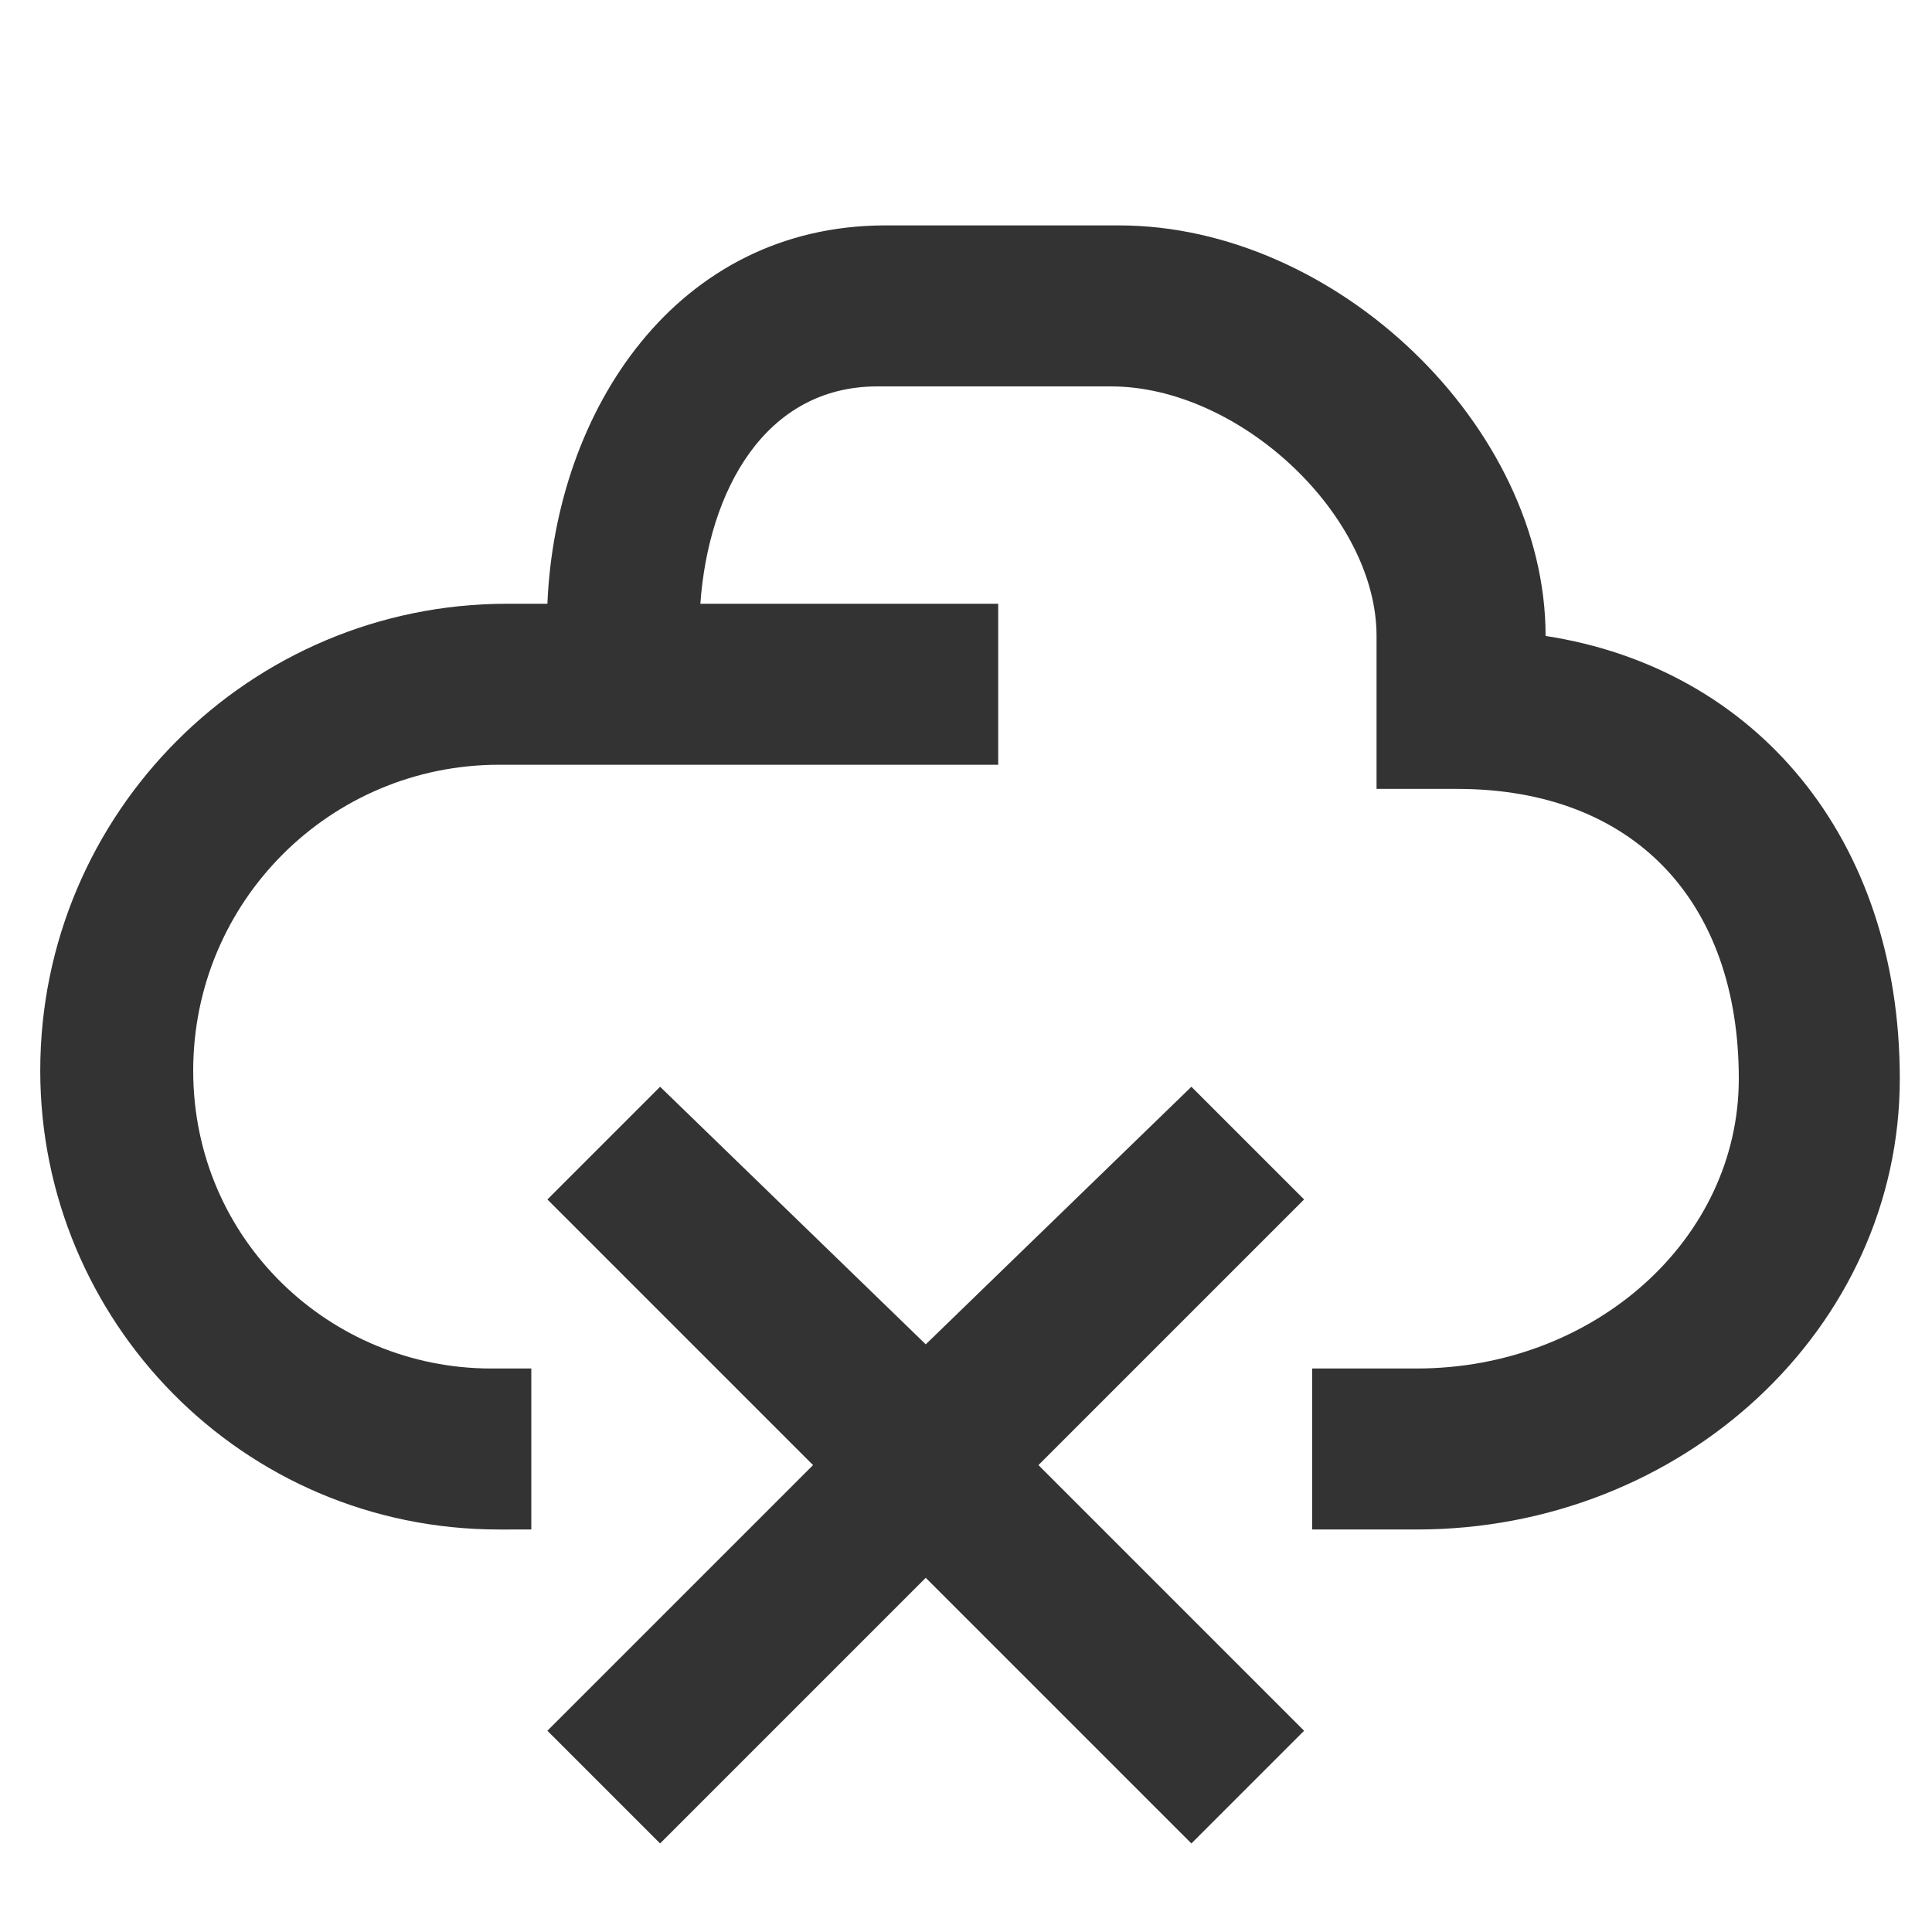 <?xml version="1.0" encoding="utf-8"?>
<!-- Generator: Adobe Illustrator 20.1.0, SVG Export Plug-In . SVG Version: 6.00 Build 0)  -->
<!DOCTYPE svg PUBLIC "-//W3C//DTD SVG 1.1//EN" "http://www.w3.org/Graphics/SVG/1.1/DTD/svg11.dtd">
<svg version="1.1" id="Layer_1" xmlns="http://www.w3.org/2000/svg" xmlns:xlink="http://www.w3.org/1999/xlink" x="0px" y="0px"
	 viewBox="0 0 24 24" enable-background="new 0 0 24 24" xml:space="preserve">
<path fill="#333333" d="M23.6,13.4c0,3.1-2.7,5.6-6,5.6h-1.3v-2h1.3c2.2,0,4-1.6,4-3.6c0-2.2-1.3-3.6-3.5-3.6h-1V7.9
	c0-1.5-1.7-3.1-3.3-3.1h-2.9c-1.4,0-2.1,1.3-2.2,2.7h3.7v2H6.2c-2.1,0-3.8,1.7-3.8,3.8c0,2.1,1.7,3.7,3.7,3.7h0.5v2H6.2
	c-3.2,0-5.7-2.6-5.7-5.7c0-3.2,2.6-5.8,5.8-5.8h0.5c0.1-2.4,1.6-4.7,4.2-4.7h2.9c2.7,0,5.3,2.5,5.3,5.1v0
	C21.8,8.3,23.6,10.4,23.6,13.4z"/>
<g>
	<g>
		<polygon fill="#333333" points="12.9,18.2 16.2,21.5 14.8,22.9 11.5,19.6 8.2,22.9 7.5,22.2 6.8,21.5 10.1,18.2 6.8,14.9 
			8.2,13.5 11.5,16.7 14.8,13.5 15.5,14.2 16.2,14.9 		"/>
	</g>
</g>
</svg>
